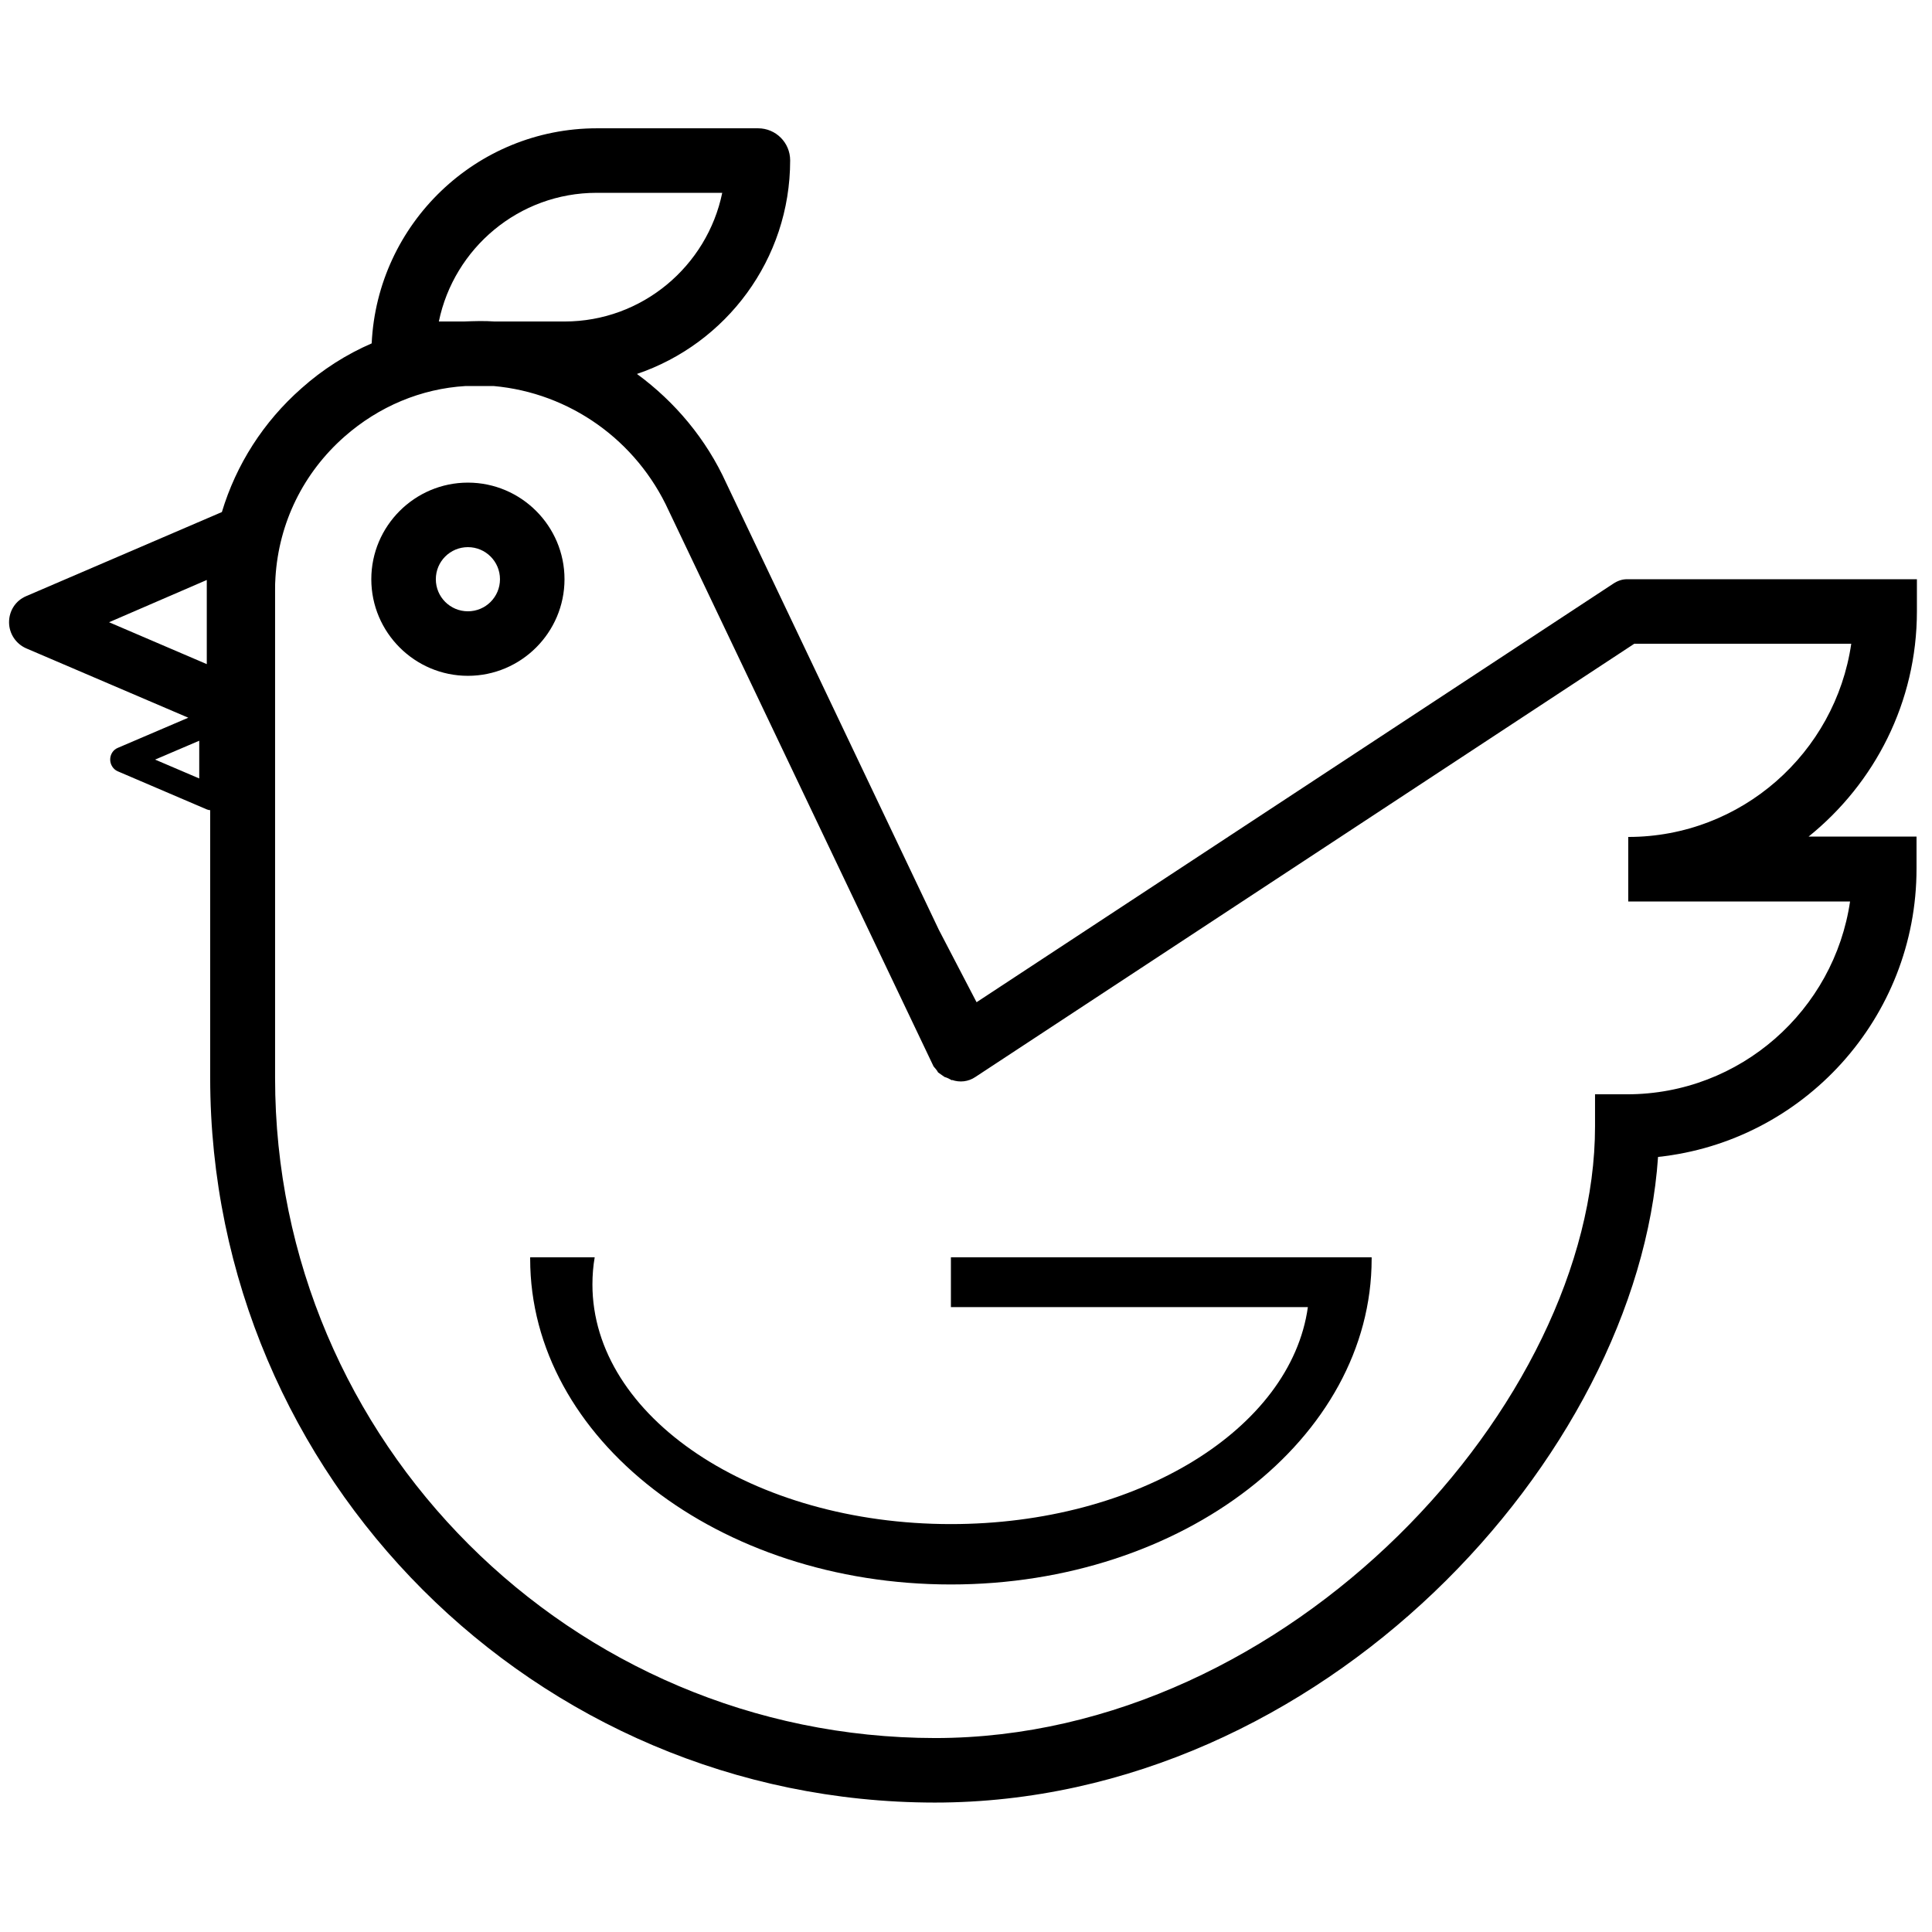 <?xml version="1.0" encoding="utf-8"?>
<!-- Generator: Adobe Illustrator 23.0.2, SVG Export Plug-In . SVG Version: 6.00 Build 0)  -->
<svg version="1.1" id="Capa_1" xmlns="http://www.w3.org/2000/svg" xmlns:xlink="http://www.w3.org/1999/xlink" x="0px" y="0px"
	 viewBox="0 0 512 512" enable-background="new 0 0 512 512" xml:space="preserve">
<g>
	<path d="M149.6,153.5c0-14.1-11.5-25.6-25.6-25.6c-14.1,0-25.6,11.5-25.6,25.6s11.5,25.6,25.6,25.6
		C138.1,179.1,149.6,167.6,149.6,153.5z M124,162c-4.7,0-8.5-3.8-8.5-8.5c0-4.7,3.8-8.5,8.5-8.5c4.7,0,8.5,3.8,8.5,8.5
		C132.5,158.2,128.7,162,124,162z"/>
	<path d="M356,333.2h-9.6H252v13.2h94.6c-4.5,32.3-45.1,57.5-94.6,57.5c-52.5,0-95-28.4-95-63.5c0-2.5,0.2-4.9,0.6-7.2h-17.1
		c0,0.1,0,0.3,0,0.4c0,47.7,49.9,86.3,111.5,86.3s111.5-38.7,111.5-86.3c0-0.1,0-0.3,0-0.4H356z"/>
	<path d="M508,162v-8.5h-28.6c0,0,0,0,0,0h-48.2v0c-1.3,0-2.5,0.4-3.7,1.2L258.8,265.6l-10-19.2l-56.3-118.3
		c-5.3-11.7-13.6-21.6-23.7-29c23.6-8,40.6-30.3,40.6-56.6c0-4.7-3.8-8.5-8.5-8.5h-42.7c-32,0-58.2,25.3-59.7,57
		c-6.7,2.9-13,6.9-18.6,11.9c-10.1,8.9-17.3,20.2-21.1,32.8L6.9,158c-2.8,1.2-4.5,3.9-4.5,6.9c0,3,1.8,5.7,4.5,6.9l43,18.4l-18.7,8
		c-1.2,0.5-2,1.7-2,3.1c0,1.3,0.8,2.6,2,3.1l23.6,10.1c0.3,0.1,0.6,0.2,0.9,0.2v71c0.1,105.8,86.2,191.9,192,192
		c102.8,0,186.3-91.7,191.7-171.1c38.5-4.1,68.5-36.8,68.5-76.4v-8.5h-28.6C496.8,207.6,508,186.1,508,162z M116.3,85.2
		c4-19.4,21.2-34.1,41.8-34.1h33.3c-4,19.4-21.2,34.1-41.8,34.1h-18.5c-2.7-0.2-5.5-0.1-8.2,0H116.3z M54.8,153.7V176l-25.9-11.1
		L54.8,153.7z M52.8,206.3l-11.7-5l11.7-5V206.3z M490.3,238.8c-4.2,28.9-29.1,51.2-59.1,51.2h-8.5v8.5c0,73-80.7,162.1-174.9,162.1
		c-96.4-0.1-174.9-78.5-174.9-174.9V156.5c0-1.2,0-2.3,0.1-3.5c0.9-14.5,7.4-27.7,18.3-37.3c9.1-8,20.3-12.7,32.1-13.4h7.4
		c20.2,1.8,37.9,14.4,46.4,33l70.2,147.3c0.4,0.5,0.9,1,1.2,1.6c0.6,0.4,1.1,0.8,1.7,1.2c0.7,0.2,1.3,0.5,2,0.9v-0.1
		c2,0.7,4.3,0.5,6.2-0.8l174.6-114.8h57.5v0c-4.2,28.9-29.1,51.2-59.1,51.2v17.1H490.3z"/>
</g>
</svg>
